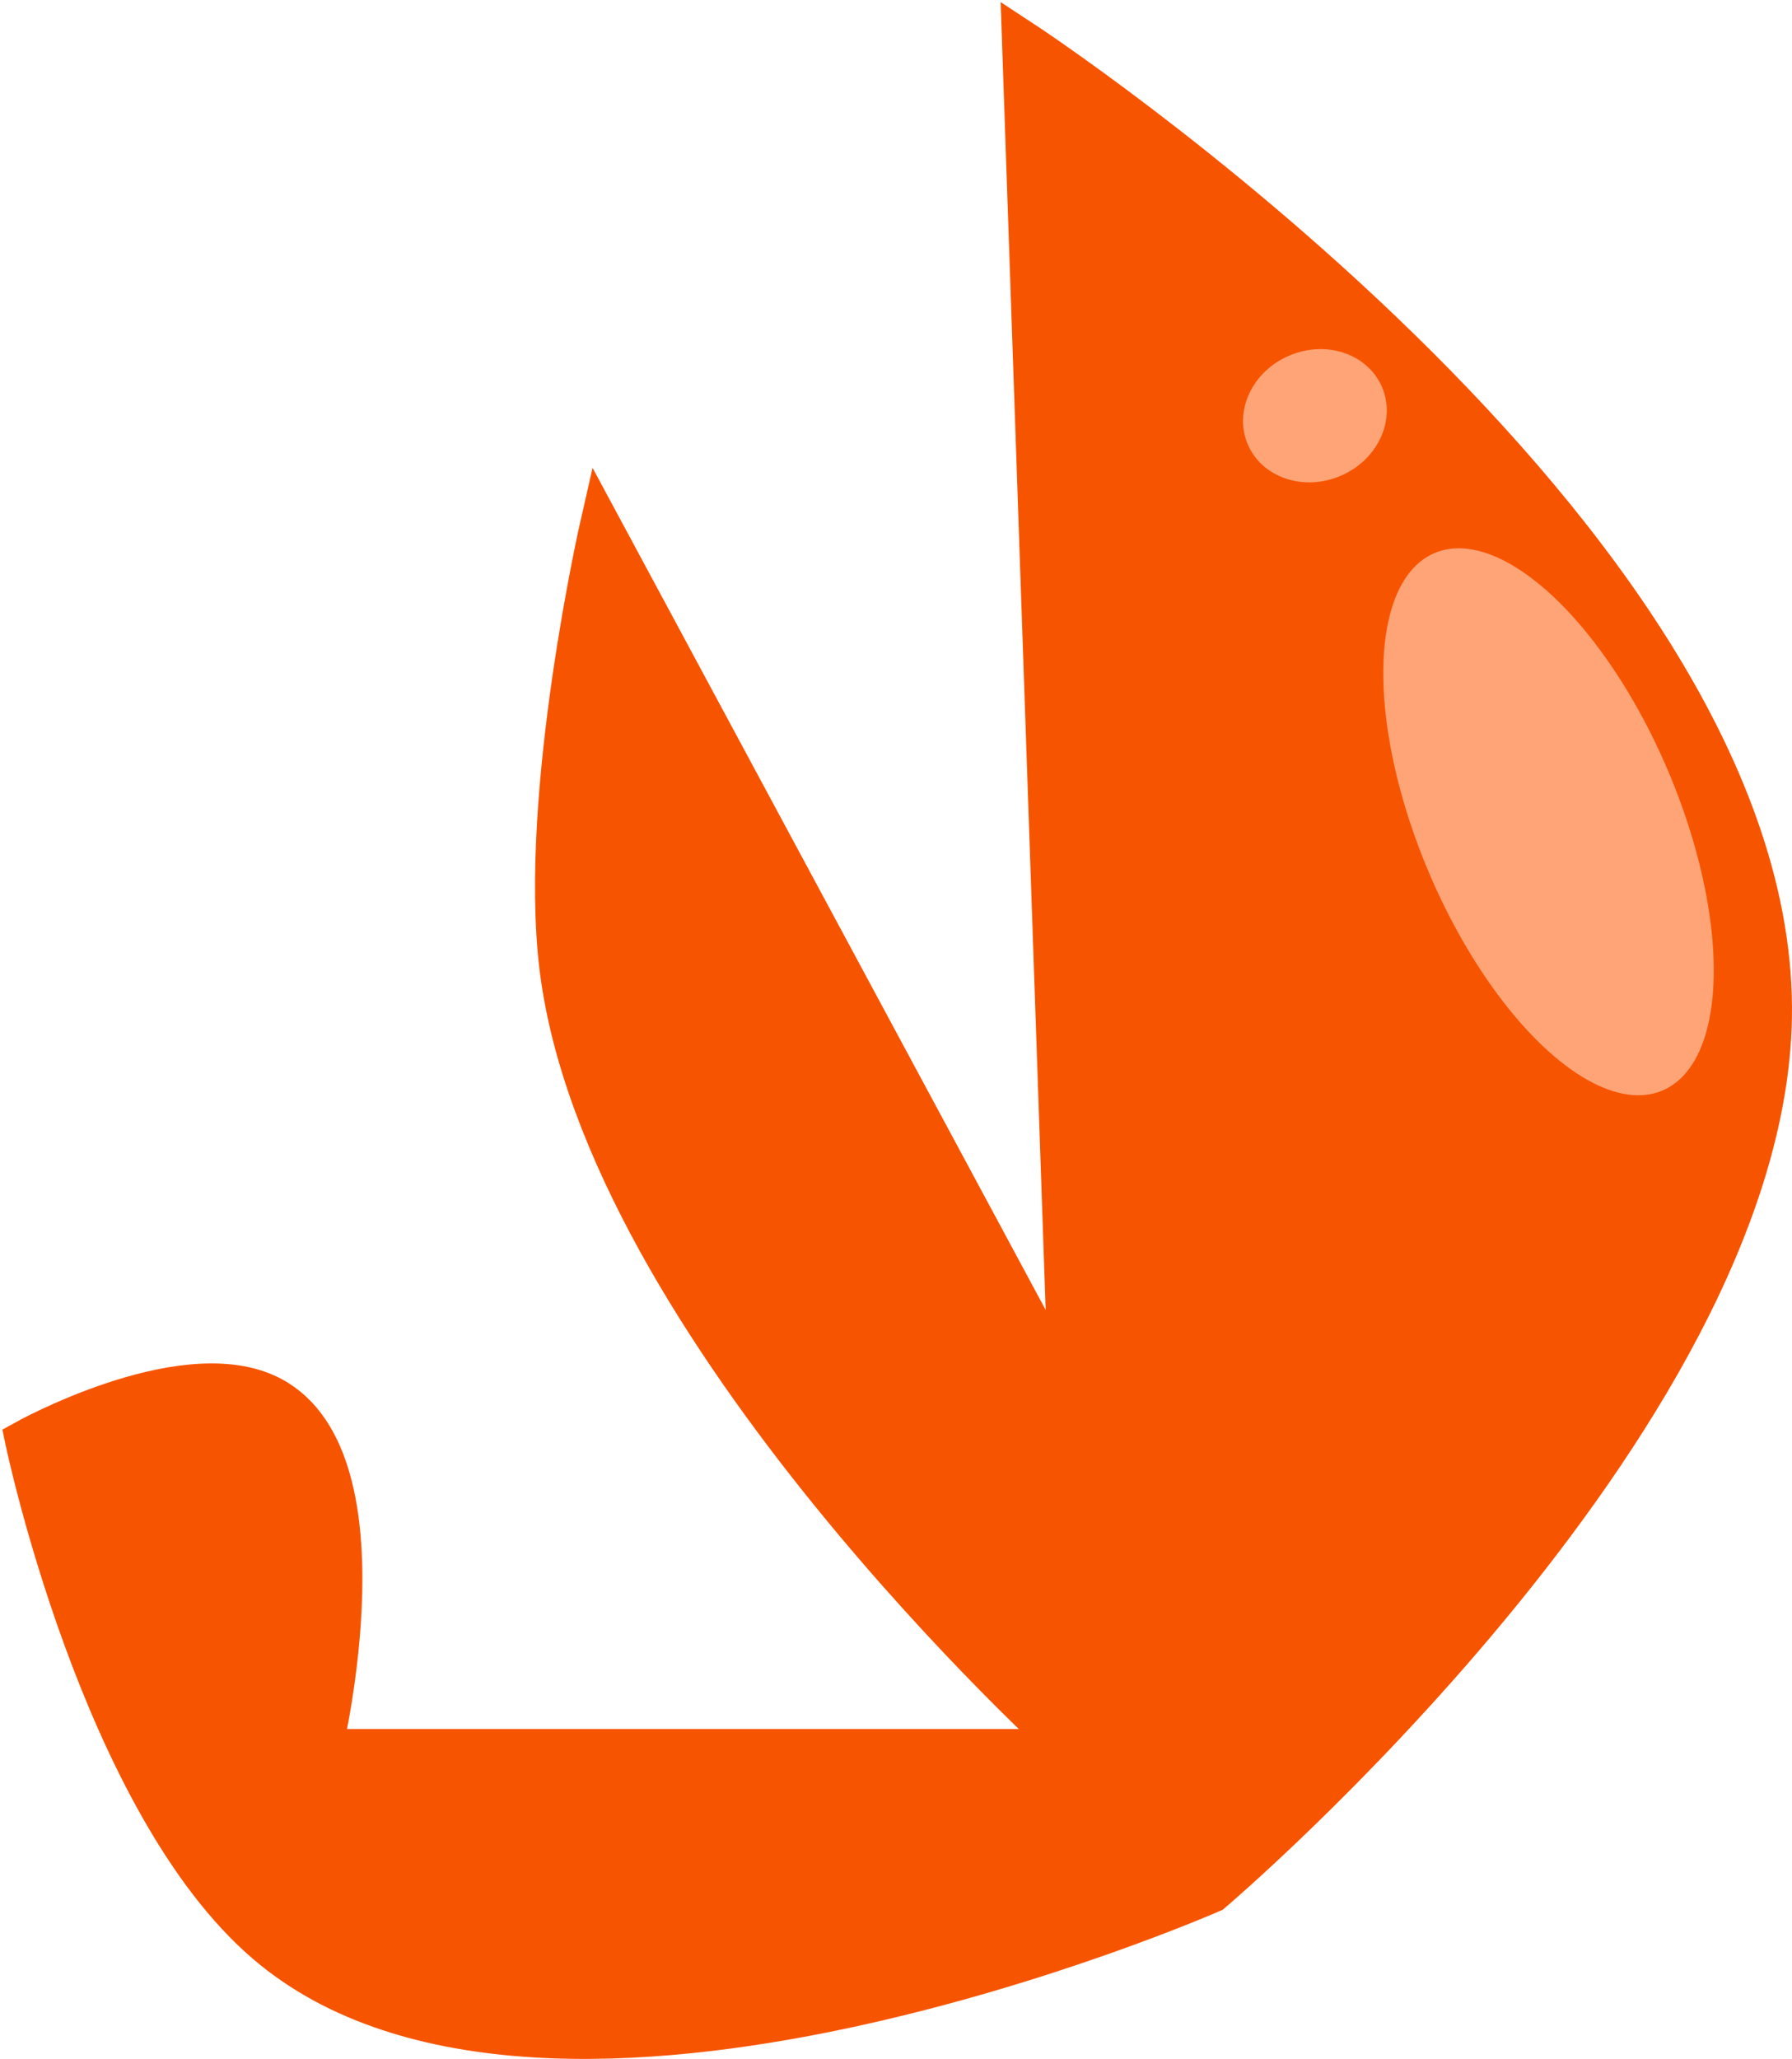 <svg width="364" height="418" viewBox="0 0 364 418" fill="none" xmlns="http://www.w3.org/2000/svg">
<path d="M54.08 394.741C20.332 365.979 5 292.307 5 292.307C5 292.307 36.27 274.914 54.08 282.899C80.085 294.559 65.567 355.021 65.567 355.021H216.987C216.987 355.021 122.349 269.676 113.535 196.144C109.34 161.139 121.89 106.253 121.89 106.253L216.987 282.899L207.521 8C207.521 8 361.675 108.801 359.986 206.597C358.563 289.002 246.227 384.288 246.227 384.288C246.227 384.288 111.297 443.504 54.08 394.741Z" fill="#F75400" stroke="#F75400" stroke-width="8"/>
<ellipse cx="314.543" cy="166.838" rx="26.396" ry="59.269" transform="rotate(-23 314.543 166.838)" fill="#FFA476"/>
<ellipse cx="267.088" cy="84.404" rx="14.825" ry="13.275" transform="rotate(-23 267.088 84.404)" fill="#FFA476"/>
</svg>
